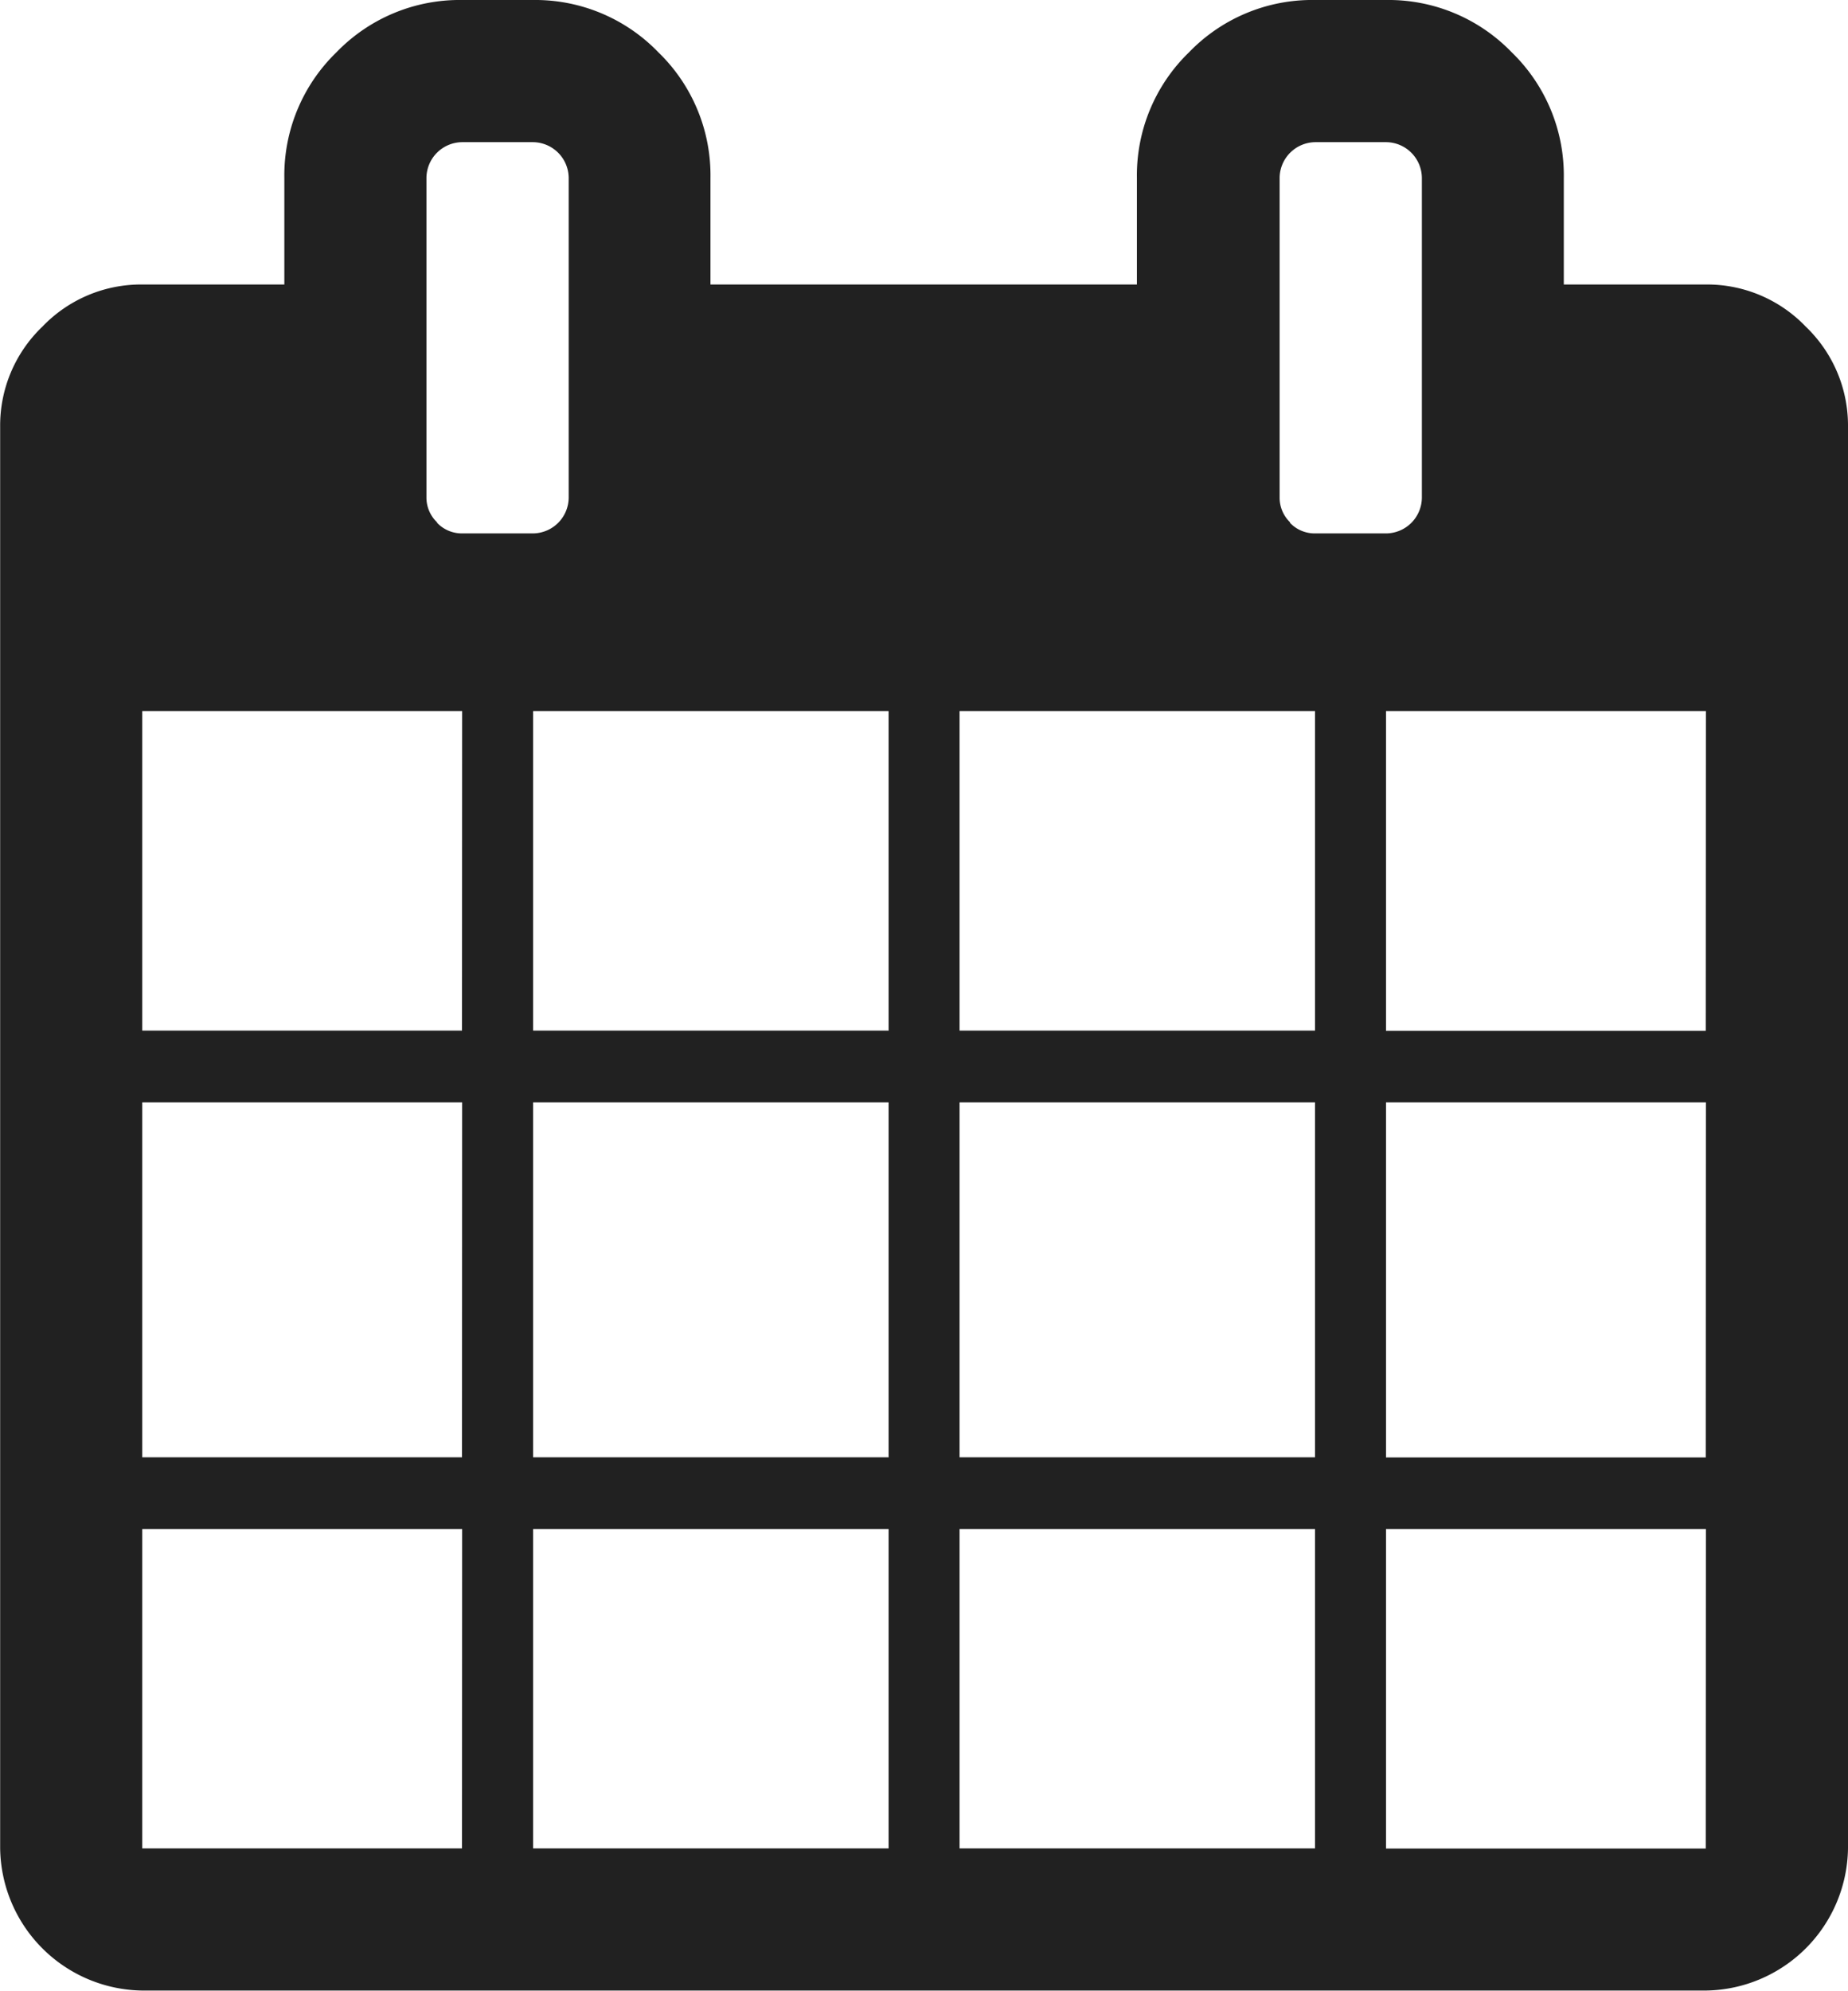 <svg xmlns="http://www.w3.org/2000/svg" width="12.004" height="12.928" viewBox="0 0 12.004 12.928"><g transform="translate(-18.276)"><path d="M30.006,2.121a.887.887,0,0,0-.649-.274h-.923V1.154a1.112,1.112,0,0,0-.339-.815A1.112,1.112,0,0,0,27.279,0h-.462A1.111,1.111,0,0,0,26,.339a1.111,1.111,0,0,0-.339.815v.693h-2.77V1.154a1.111,1.111,0,0,0-.339-.815A1.111,1.111,0,0,0,21.739,0h-.462a1.112,1.112,0,0,0-.815.339,1.112,1.112,0,0,0-.339.815v.693H19.2a.887.887,0,0,0-.649.274.887.887,0,0,0-.274.649V12a.936.936,0,0,0,.923.923H29.357A.936.936,0,0,0,30.28,12V2.77A.888.888,0,0,0,30.006,2.121ZM21.277,12H19.2V9.927h2.078Zm0-2.539H19.2V7.157h2.078Zm0-2.77H19.2V4.617h2.078Zm-.162-3.3a.222.222,0,0,1-.069-.162V1.154a.234.234,0,0,1,.231-.231h.462a.234.234,0,0,1,.231.231V3.232a.234.234,0,0,1-.231.231h-.462A.222.222,0,0,1,21.115,3.394ZM24.047,12H21.739V9.927h2.309V12Zm0-2.539H21.739V7.157h2.309V9.465Zm0-2.77H21.739V4.617h2.309V6.695ZM26.818,12H24.509V9.927h2.309Zm0-2.539H24.509V7.157h2.309Zm0-2.77H24.509V4.617h2.309Zm-.162-3.3a.222.222,0,0,1-.068-.162V1.154a.234.234,0,0,1,.231-.231h.462a.234.234,0,0,1,.231.231V3.232a.234.234,0,0,1-.231.231h-.462A.221.221,0,0,1,26.655,3.394Zm2.7,8.61H27.279V9.927h2.078Zm0-2.539H27.279V7.157h2.078Zm0-2.77H27.279V4.617h2.078Z" transform="translate(0 0)" fill="#212121"/></g></svg>